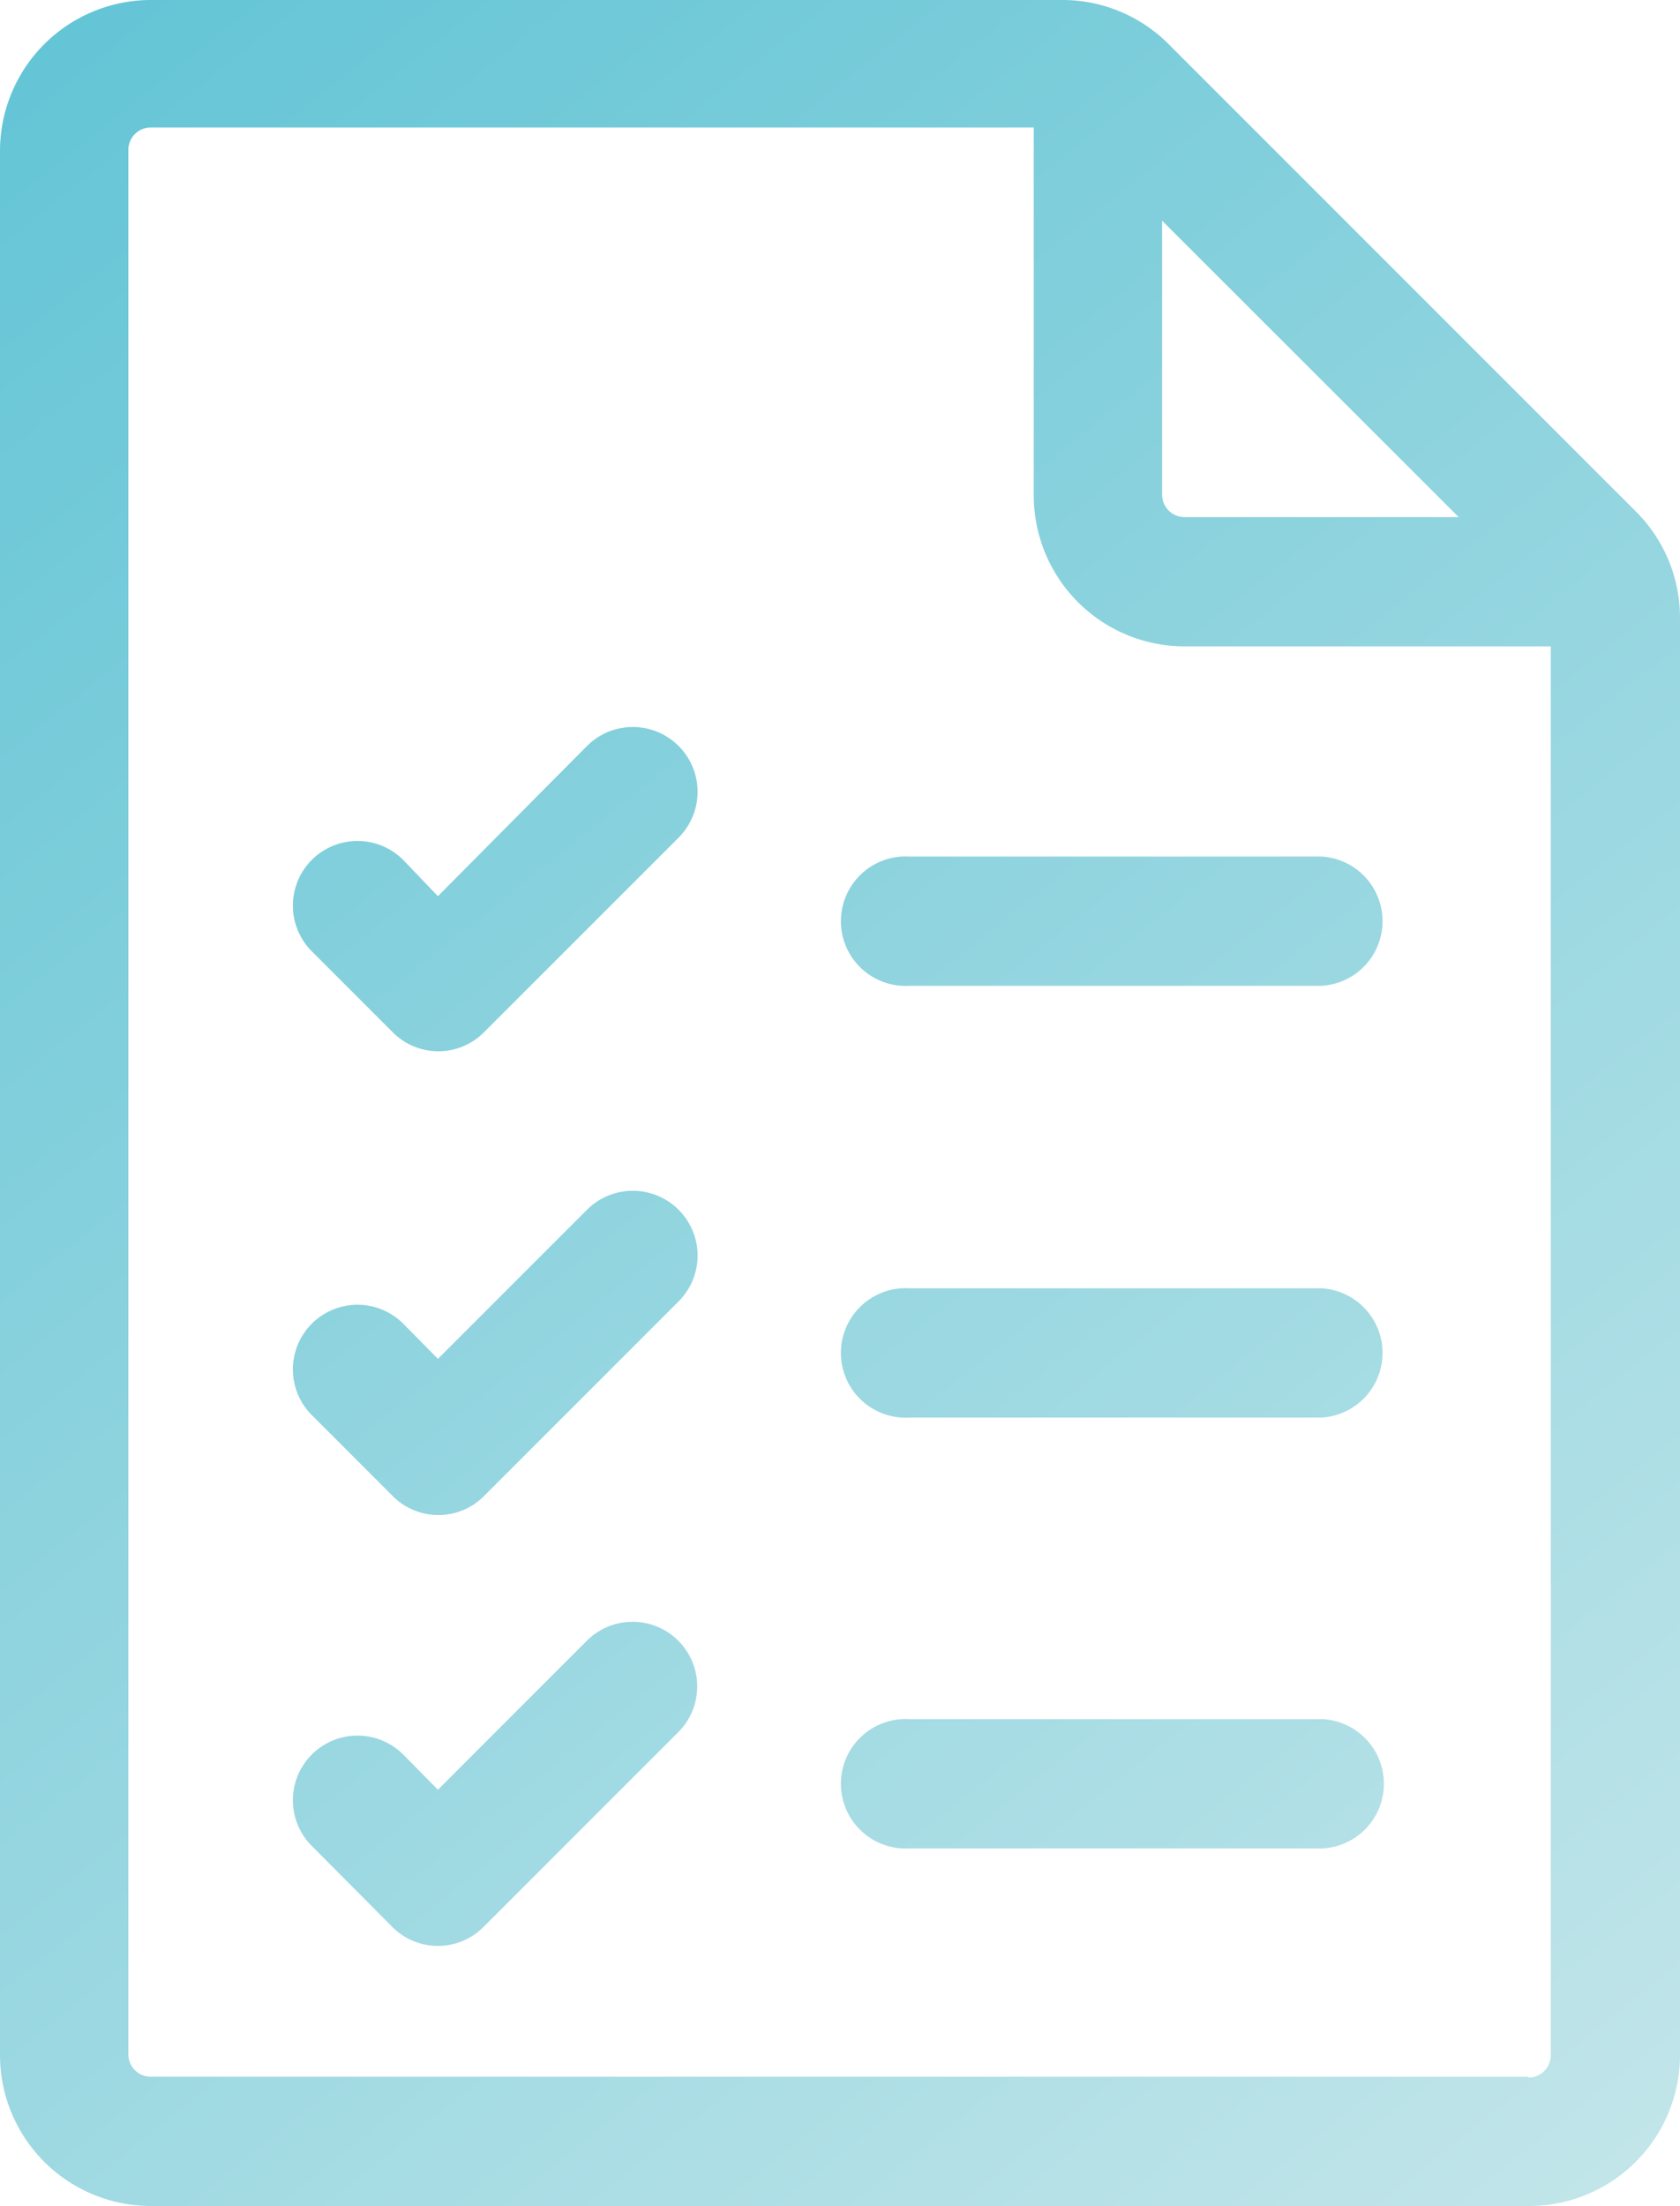 <svg xmlns="http://www.w3.org/2000/svg" xmlns:xlink="http://www.w3.org/1999/xlink" viewBox="0 0 75 98.46"><defs><style>.cls-1{fill:url(#linear-gradient);}.cls-2{fill:url(#linear-gradient-2);}.cls-3{fill:url(#linear-gradient-3);}.cls-4{fill:url(#linear-gradient-4);}.cls-5{fill:url(#linear-gradient-5);}.cls-6{fill:url(#linear-gradient-6);}.cls-7{fill:url(#linear-gradient-7);}</style><linearGradient id="linear-gradient" x1="-25.09" y1="-18.39" x2="71.58" y2="102.12" gradientUnits="userSpaceOnUse"><stop offset="0" stop-color="#4abcd0"/><stop offset="1" stop-color="#c4e6ea"/></linearGradient><linearGradient id="linear-gradient-2" x1="-8.59" y1="-31.62" x2="88.08" y2="88.89" xlink:href="#linear-gradient"/><linearGradient id="linear-gradient-3" x1="-17.98" y1="-24.09" x2="78.69" y2="96.42" xlink:href="#linear-gradient"/><linearGradient id="linear-gradient-4" x1="-27.34" y1="-16.58" x2="69.33" y2="103.93" xlink:href="#linear-gradient"/><linearGradient id="linear-gradient-5" x1="-23.84" y1="-19.39" x2="72.82" y2="101.13" xlink:href="#linear-gradient"/><linearGradient id="linear-gradient-6" x1="-33.95" y1="-11.28" x2="62.72" y2="109.23" xlink:href="#linear-gradient"/><linearGradient id="linear-gradient-7" x1="-43.33" y1="-3.75" x2="53.33" y2="116.76" xlink:href="#linear-gradient"/></defs><g id="Layer_2" data-name="Layer 2"><g id="Layer_1-2" data-name="Layer 1"><path class="cls-1" d="M73,22.8,52.2,2a6.69,6.69,0,0,0-4.76-2H6.73A6.74,6.74,0,0,0,0,6.73v85a6.74,6.74,0,0,0,6.73,6.73H68.27A6.74,6.74,0,0,0,75,91.73V27.56a6.69,6.69,0,0,0-2-4.76Zm-7.88.28H52.88a1,1,0,0,1-1-1V9.85Zm3.12,69.61H6.73a1,1,0,0,1-1-1v-85a1,1,0,0,1,1-1H46.15V22.12a6.74,6.74,0,0,0,6.73,6.73H69.23V91.73a1,1,0,0,1-1,1Z"/><path class="cls-2" d="M40.6,44H59a2.89,2.89,0,0,0,0-5.77H40.6a2.89,2.89,0,1,0,0,5.77Z"/><path class="cls-3" d="M40.6,63.27H59a2.89,2.89,0,0,0,0-5.77H40.6a2.89,2.89,0,1,0,0,5.77Z"/><path class="cls-4" d="M59.06,76.73H40.6a2.89,2.89,0,1,0,0,5.77H59.06a2.89,2.89,0,0,0,0-5.77Z"/><path class="cls-5" d="M26.2,33.3,19.55,40,18,38.38a2.88,2.88,0,0,0-4.08,4.08l3.61,3.61a2.87,2.87,0,0,0,4.08,0l8.69-8.69A2.88,2.88,0,0,0,26.2,33.3Z"/><path class="cls-6" d="M26.2,54l-6.65,6.65L18,59.08a2.88,2.88,0,0,0-4.08,4.08l3.61,3.61a2.87,2.87,0,0,0,4.08,0l8.69-8.69A2.88,2.88,0,1,0,26.2,54Z"/><path class="cls-7" d="M26.2,73.23l-6.65,6.65L18,78.31a2.88,2.88,0,1,0-4.08,4.08L17.51,86a2.87,2.87,0,0,0,4.08,0l8.69-8.69a2.88,2.88,0,0,0-4.08-4.08Z"/></g></g></svg>